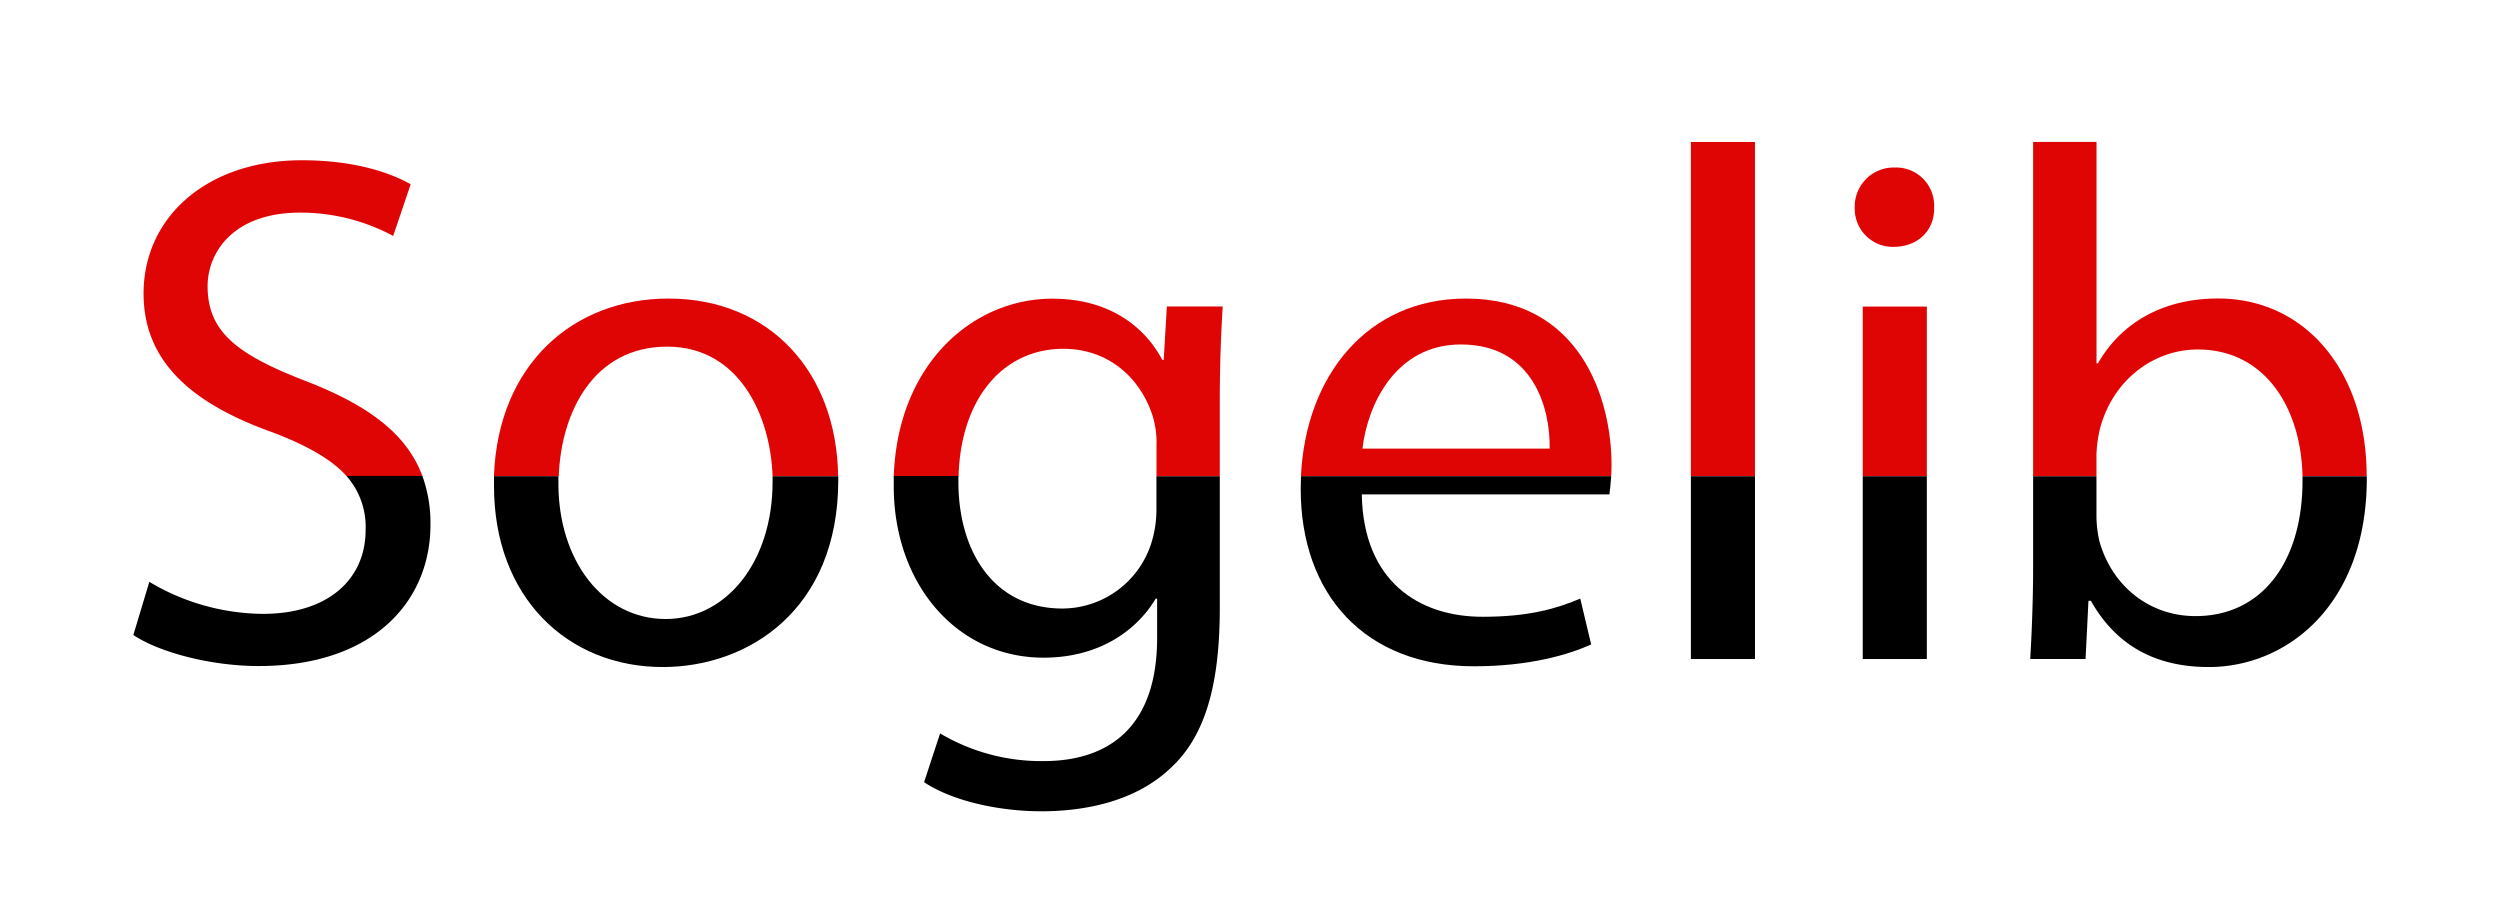 <svg id="Calque_1" data-name="Calque 1" xmlns="http://www.w3.org/2000/svg" viewBox="0 0 402.94 147.18"><defs><style>.cls-1{fill:none;}.cls-2{fill:#df0505;}</style></defs><title>logosogelibred</title><path class="cls-1" d="M107.52,55.87c-11.76,0-17.09,10.46-17.47,20.89h34.47C124.22,67.3,119.33,55.87,107.52,55.87Z"/><path class="cls-1" d="M354.22,56.34c-7,0-13.62,4.81-15.73,12.68a20.38,20.38,0,0,0-.59,4.23v3.52h33.2C370.87,65.68,365,56.34,354.22,56.34Z"/><path class="cls-1" d="M235.45,55.51c-10.45,0-15,9.62-15.85,16.78h30.16C249.88,65.72,247.07,55.51,235.45,55.51Z"/><path class="cls-1" d="M185.8,67.13c-1.88-6-6.92-10.92-14.44-10.92-9.62,0-16.54,7.94-16.87,20.54h31.89V71.83A14.72,14.72,0,0,0,185.8,67.13Z"/><path class="cls-2" d="M49.19,61.38c-10.92-4.23-15.73-7.86-15.73-15.26,0-5.4,4.11-11.85,14.91-11.85a31.51,31.51,0,0,1,15,3.76l2.82-8.33c-3.52-2-9.39-3.87-17.49-3.87C33.35,25.82,23.14,35,23.14,47.3c0,11.15,8,17.84,20.89,22.42,5.63,2.16,9.45,4.37,11.82,7H68.08C65.53,69.83,59.2,65.24,49.19,61.38Z"/><path class="cls-2" d="M107.52,55.87c11.81,0,16.7,11.43,17,20.89h10.57c-.25-17-11.21-28.64-27.34-28.64-15.3,0-27.49,10.56-28.14,28.64H90.06C90.43,66.33,95.76,55.87,107.52,55.87Z"/><path class="cls-2" d="M171.37,56.22c7.51,0,12.56,4.93,14.44,10.92a14.72,14.72,0,0,1,.59,4.69v4.93H196.6V65c0-6.92.23-11.5.47-15.61h-9L187.56,58h-.23c-2.46-4.69-7.86-9.86-17.72-9.86-12.68,0-24.91,10.34-25.56,28.64H154.5C154.83,64.16,161.75,56.22,171.37,56.22Z"/><path class="cls-2" d="M259.74,74.88c0-10.45-4.93-26.76-23.47-26.76-15.9,0-25.84,12.46-26.59,28.64h50C259.72,76.17,259.74,75.56,259.74,74.88Zm-10-2.58H219.6c.82-7.16,5.4-16.78,15.85-16.78C247.07,55.51,249.88,65.72,249.77,72.3Z"/><rect class="cls-2" x="272.53" y="22.88" width="10.33" height="53.87"/><rect class="cls-2" x="300.23" y="49.41" width="10.33" height="27.35"/><path class="cls-2" d="M305.16,39.79c4.11,0,6.69-2.82,6.57-6.34A6.13,6.13,0,0,0,305.4,27a6.29,6.29,0,0,0-6.46,6.46A6.14,6.14,0,0,0,305.16,39.79Z"/><path class="cls-2" d="M337.9,73.24a20.38,20.38,0,0,1,.59-4.23c2.11-7.86,8.69-12.68,15.73-12.68,10.8,0,16.65,9.34,16.89,20.42h10.34c0-17.06-10-28.64-23.94-28.64-9.15,0-15.73,4.11-19.37,10.45h-.23V22.88H327.69V76.76H337.9Z"/><path d="M42.38,98.94a36.19,36.19,0,0,1-18.31-5.16l-2.58,8.57c4.23,2.82,12.56,5,20.19,5,18.66,0,27.7-10.56,27.7-22.77a22.5,22.5,0,0,0-1.3-7.87H55.84a12.38,12.38,0,0,1,3.09,8.69C58.93,93.42,52.83,98.94,42.38,98.94Z"/><path d="M106.82,107.51c13.73,0,28.29-9.15,28.29-30.16,0-.2,0-.39,0-.59H124.52q0,.47,0,.94c0,12.79-7.39,22.07-17.25,22.07C97.19,99.76,90,90.37,90,77.93c0-.39,0-.78,0-1.18H79.62c0,.5,0,1,0,1.53C79.59,96.24,91.44,107.51,106.82,107.51Z"/><path d="M168.2,106c8.8,0,14.91-4.23,18.07-9.51h.23v6.34c0,14.32-7.75,19.84-18.31,19.84a32,32,0,0,1-16.67-4.46l-2.58,7.86c4.58,3.05,12.09,4.69,18.9,4.69,7.16,0,15.14-1.64,20.66-6.81C194,119,196.6,111,196.6,98V76.76H186.39V82a18,18,0,0,1-.82,5.52,15.1,15.1,0,0,1-14.32,10.56c-11.15,0-16.78-9.27-16.78-20.42,0-.32,0-.63,0-.94H144.05c0,.5,0,1,0,1.53C144,94,154.11,106,168.2,106Z"/><path d="M237.56,107.39c9,0,15.26-1.88,18.9-3.52l-1.76-7.39c-3.87,1.64-8.33,2.93-15.73,2.93-10.33,0-19.25-5.75-19.48-19.72h39.91c.08-.72.21-1.72.29-2.94h-50c0,.66-.05,1.33-.05,2C209.63,95.89,220.07,107.39,237.56,107.39Z"/><rect x="272.53" y="76.76" width="10.33" height="29.46"/><rect x="300.23" y="76.76" width="10.33" height="29.46"/><path d="M327.22,106.22h8.92l.47-9.39H337c4.23,7.51,10.8,10.68,19,10.68,12.68,0,25.47-10.09,25.47-30.4,0-.12,0-.24,0-.35H371.11c0,.24,0,.47,0,.71,0,13-6.46,21.83-17.25,21.83-7.51,0-13.5-4.93-15.49-12.09a19.29,19.29,0,0,1-.47-3.76V76.76H327.69V91.55C327.69,96.59,327.46,102.34,327.22,106.22Z"/></svg>